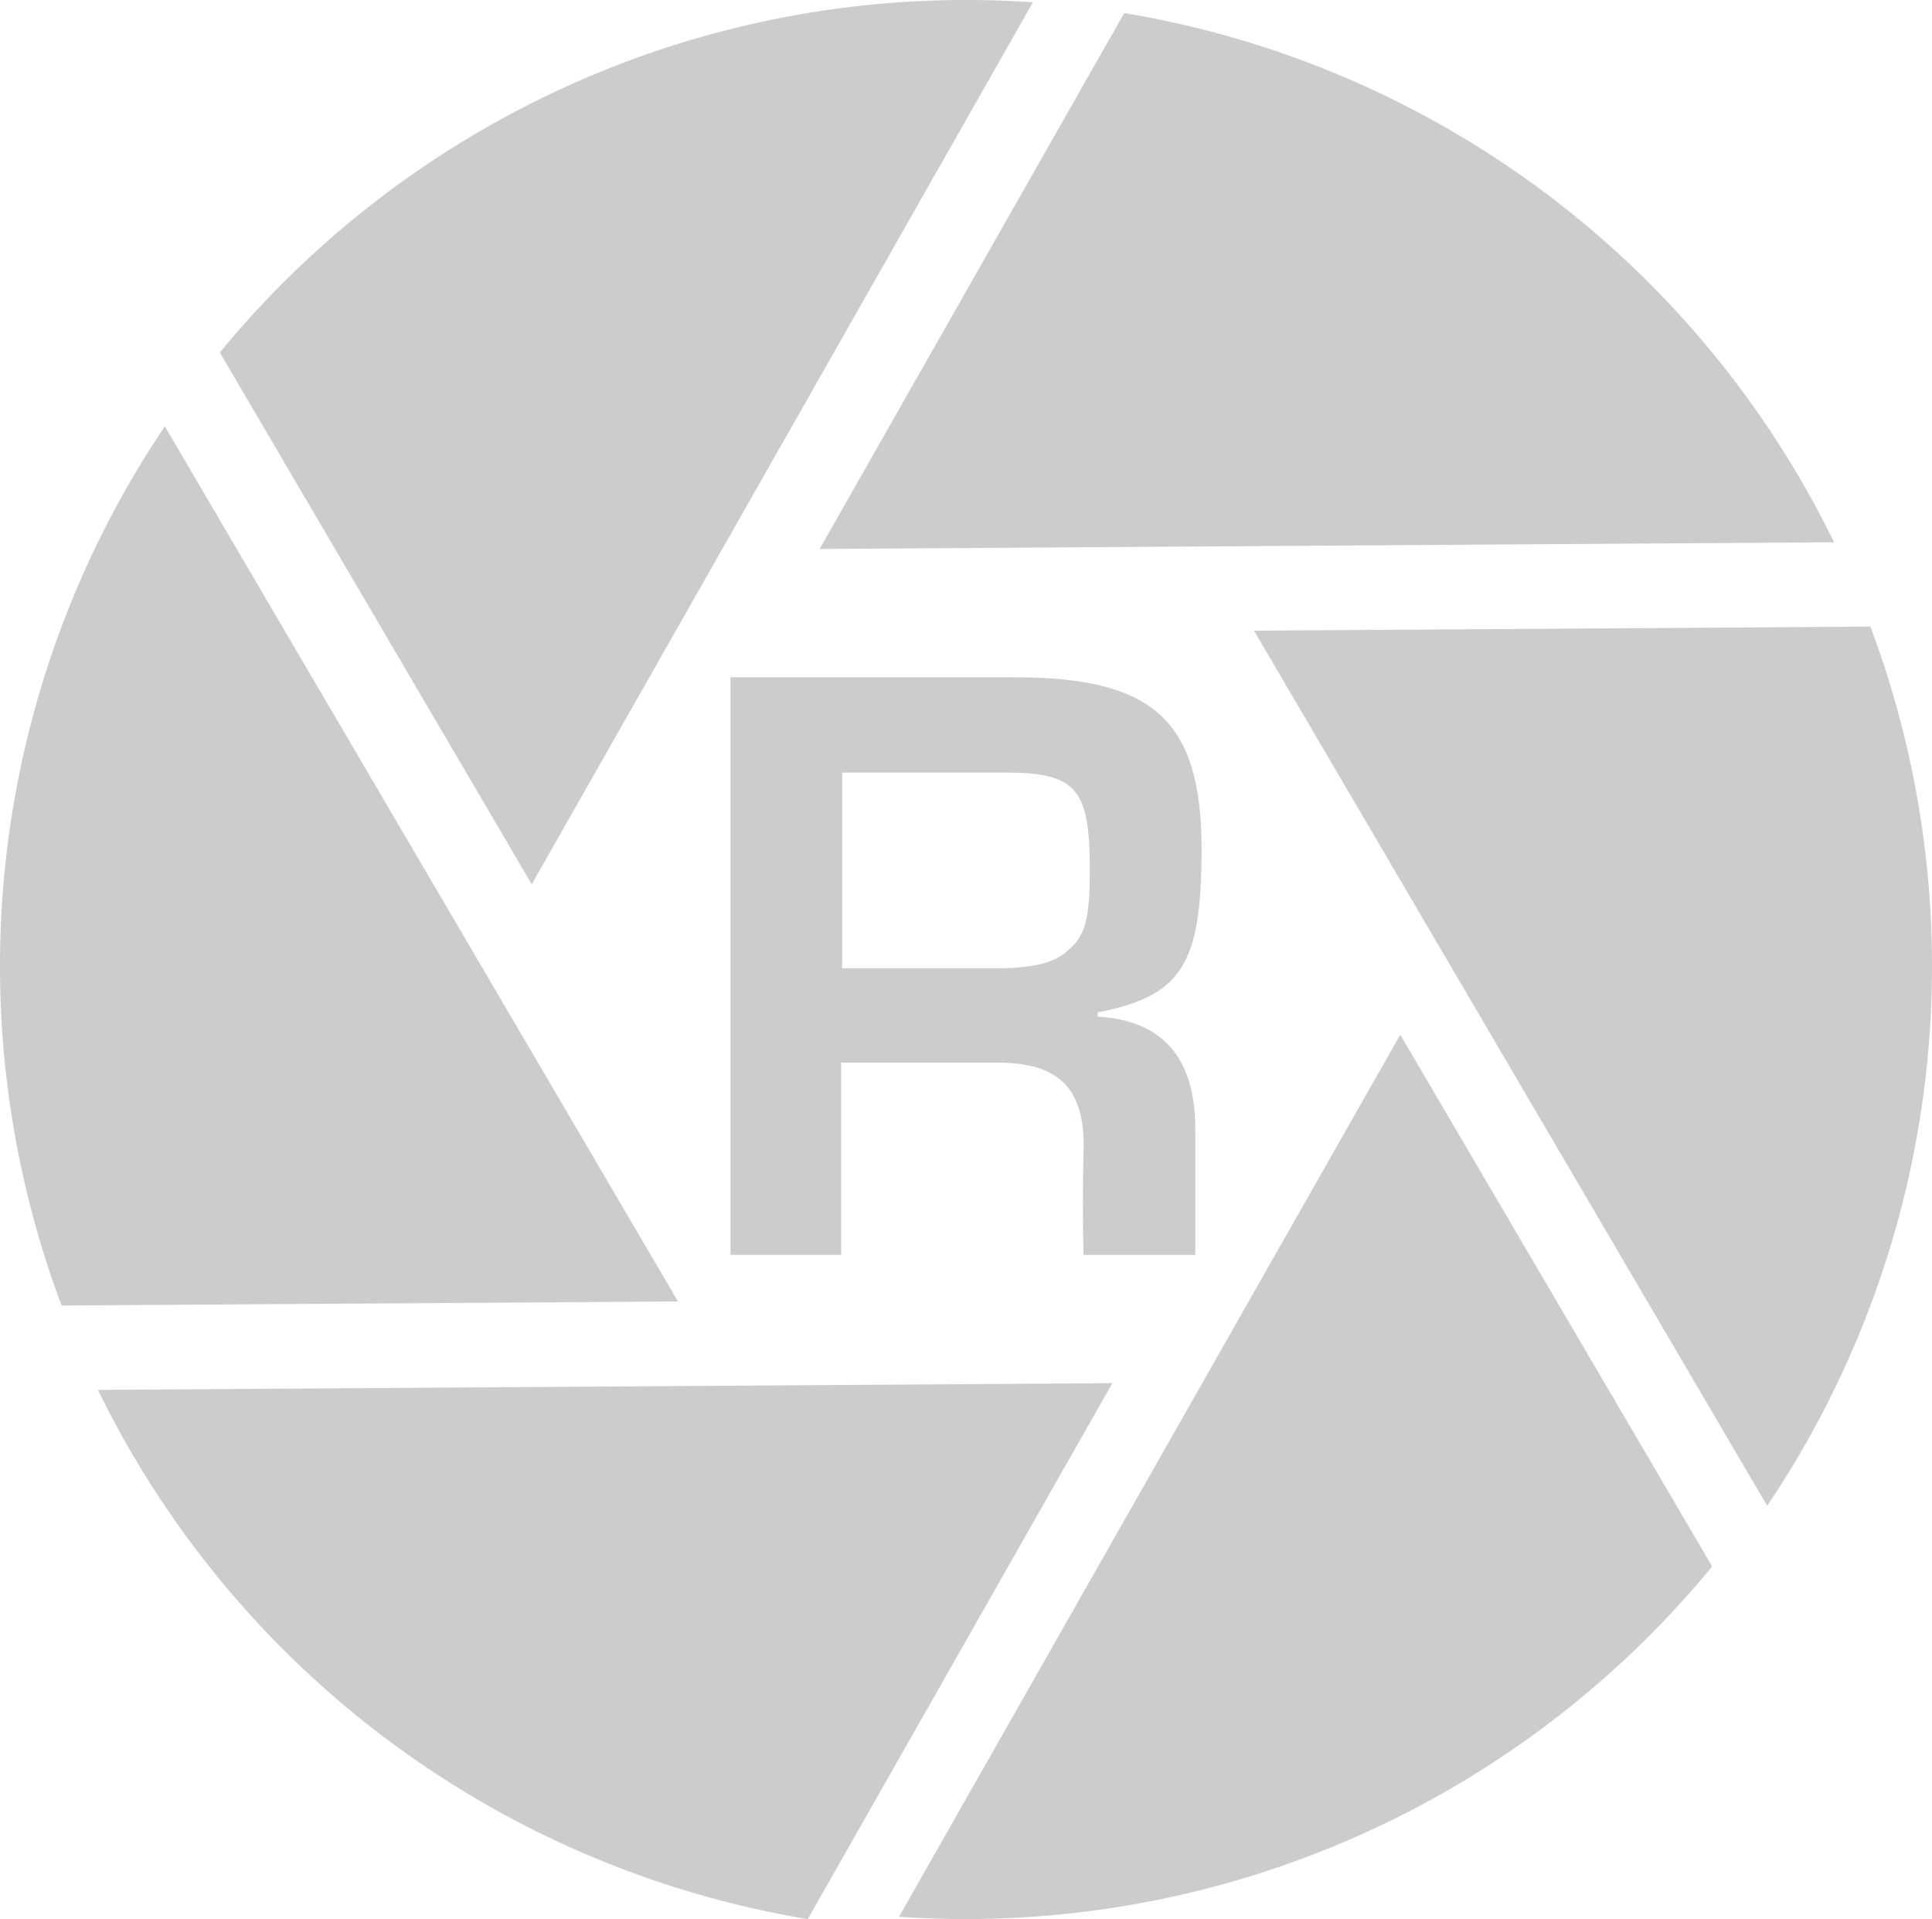 <svg id="Default" xmlns="http://www.w3.org/2000/svg" viewBox="0 0 576.08 572.19"><defs><style>.cls-1{fill:#ccc;}</style></defs><path class="cls-1" d="M286.06,679.45A288,288,0,0,0,528.49,575l-93-158.54-149.46,263" transform="translate(-17.96 -107.96)"/><path class="cls-1" d="M544.88,556.94a288,288,0,0,0,30.79-262.15L391.88,296l153,260.91" transform="translate(-17.96 -107.96)"/><path class="cls-1" d="M564.82,269.6A288,288,0,0,0,353.18,111.85L262.36,271.64l302.46-2" transform="translate(-17.96 -107.96)"/><path class="cls-1" d="M325.94,108.65A288,288,0,0,0,83.51,213.06l93,158.55,149.46-263" transform="translate(-17.96 -107.96)"/><path class="cls-1" d="M67.12,235.06A288,288,0,0,0,36.33,497.21L220.12,496l-153-260.91" transform="translate(-17.96 -107.96)"/><path class="cls-1" d="M47.18,522.4A288,288,0,0,0,258.82,680.15l90.82-159.79-302.46,2" transform="translate(-17.96 -107.96)"/><path class="cls-1" d="M345.24,411.1v-1.29c25.05-4.9,31-14.2,31-48.54,0-38.46-14.2-51.37-55.77-51.37H235.77V482.1h33V424.79h46.47c18.34,0,26.34,7.48,25.82,26.33q-.42,15.5,0,31h33.31V444.67C374.42,423.75,364.87,412.14,345.24,411.1Zm-9-19.62c-3.88,3.62-10.59,5.17-20.92,5.17H269.08V338.3h48.54c21.17,0,25.3,4.64,25.3,28.91C342.92,381.93,341.63,387.09,336.21,391.48Z" transform="translate(-17.96 -107.96)"/></svg>